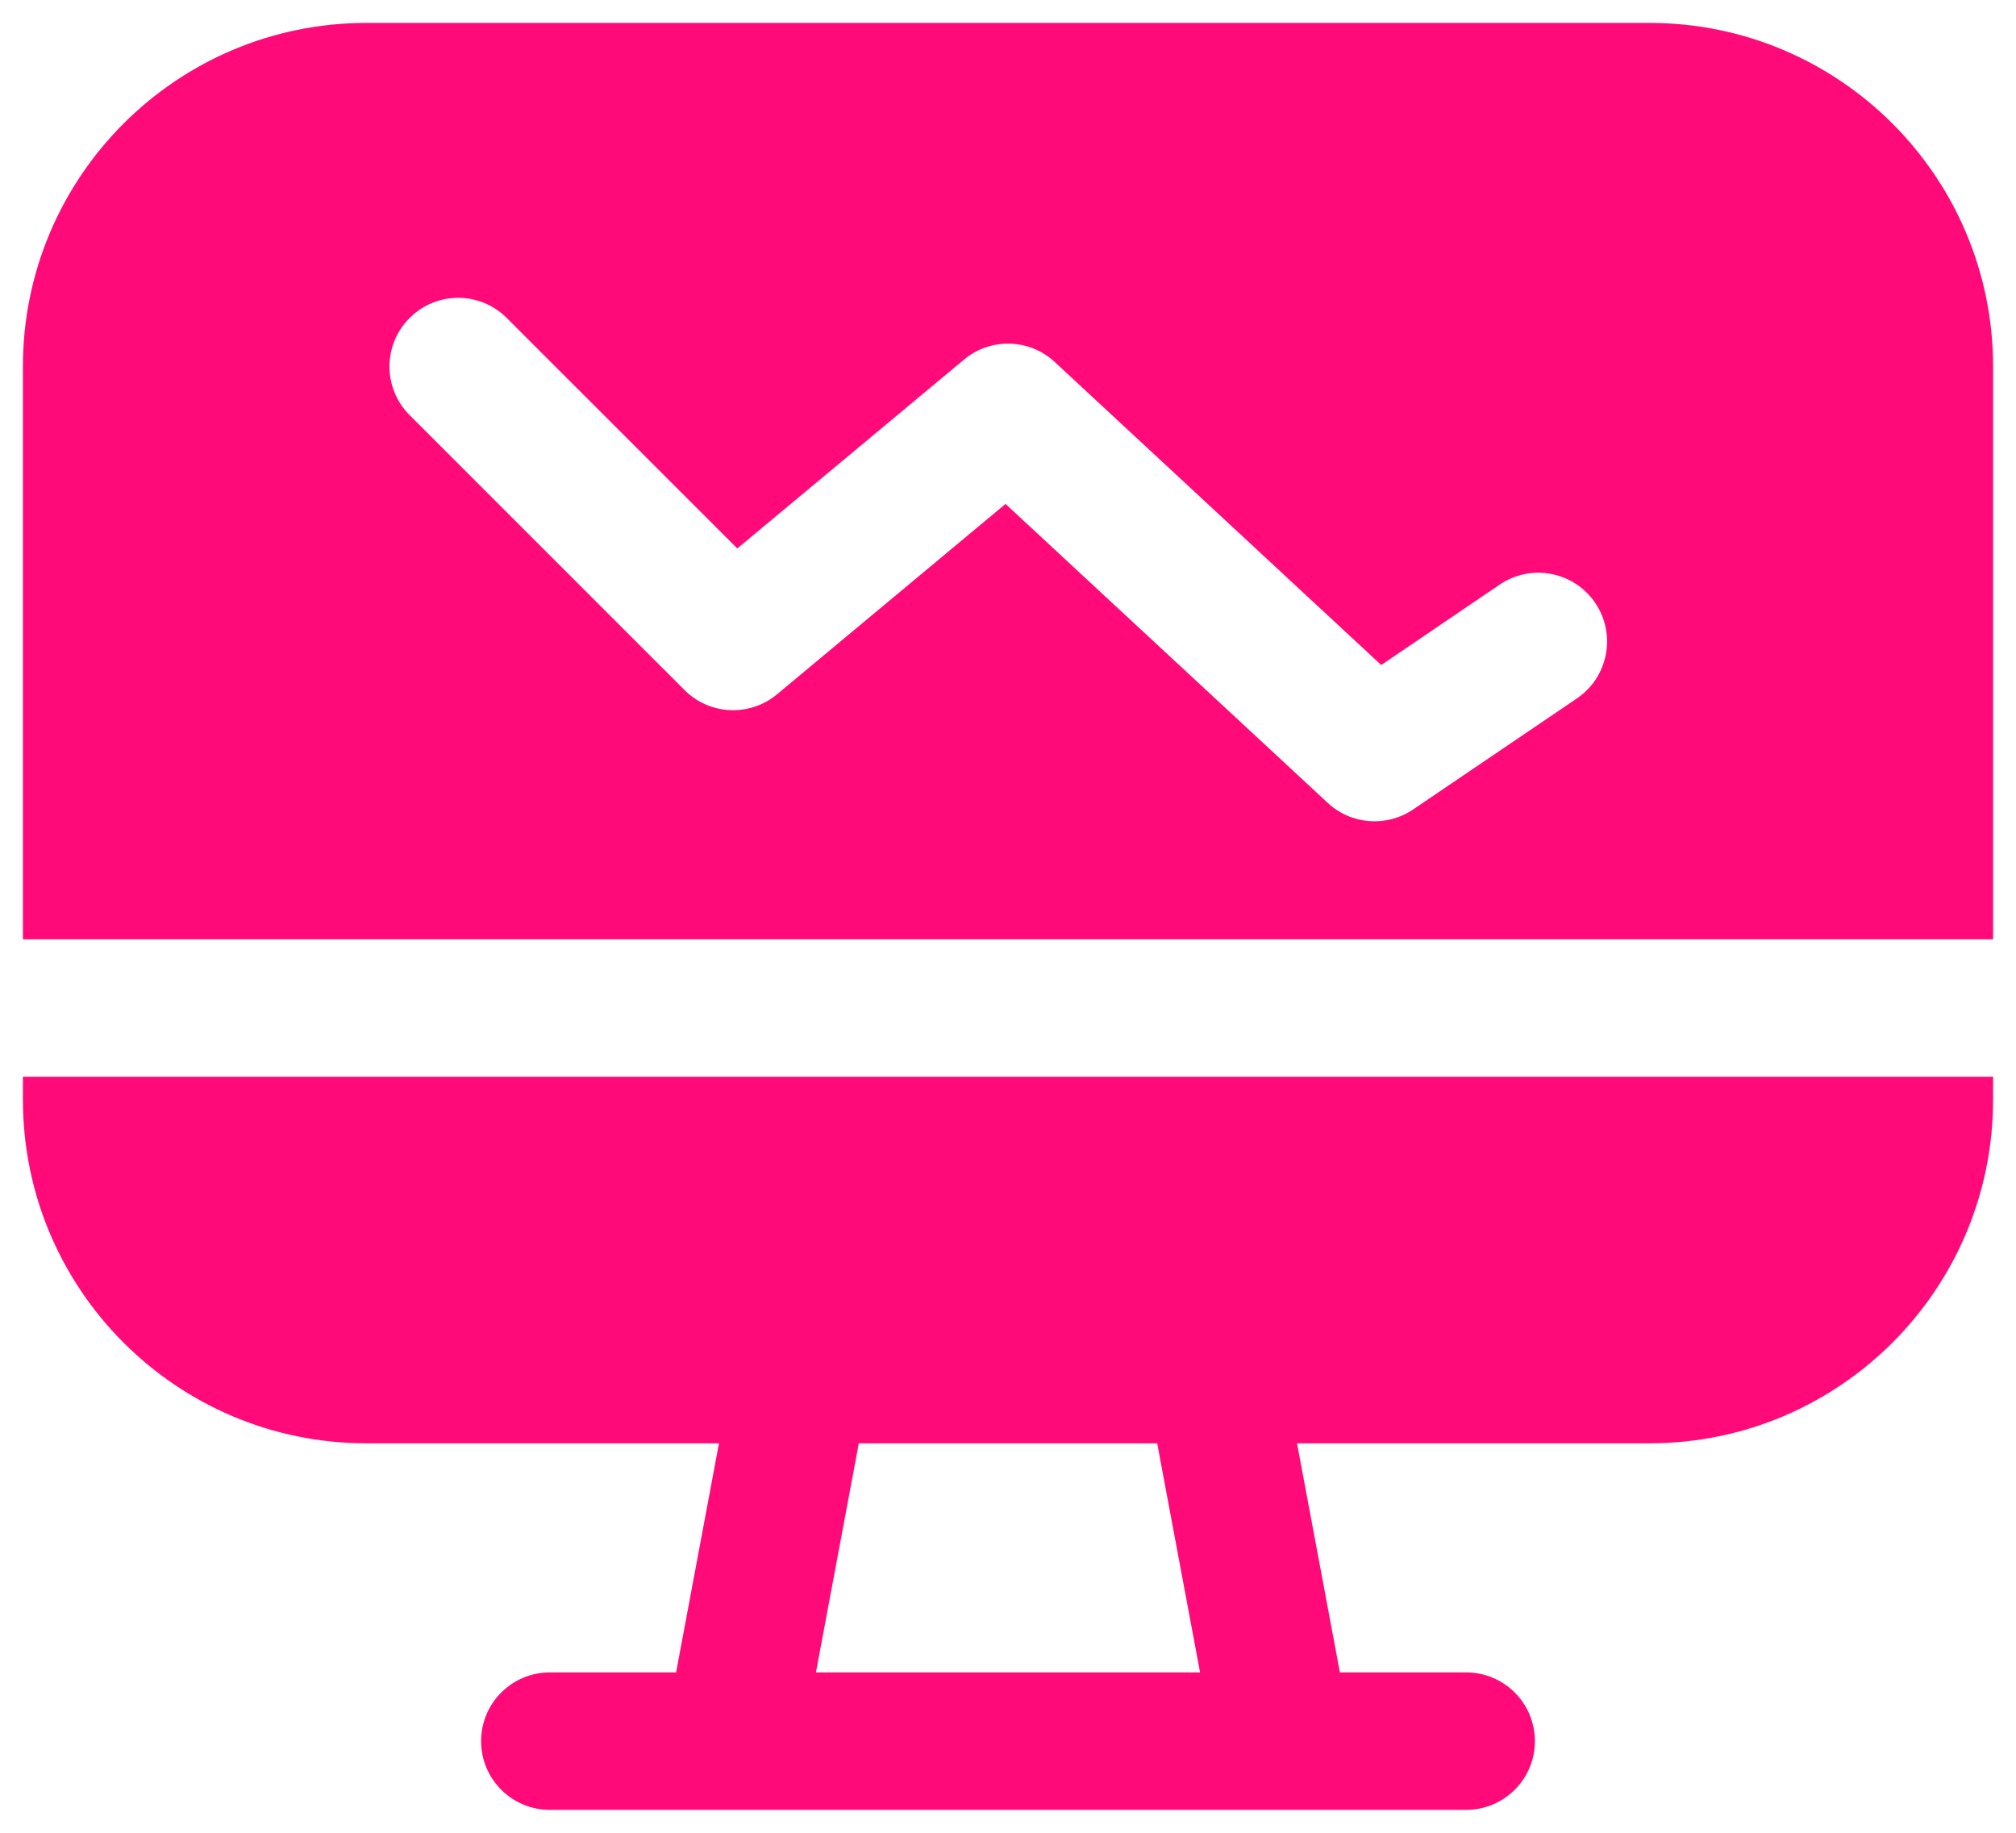 <svg width="22" height="20" viewBox="0 0 22 20" fill="none" xmlns="http://www.w3.org/2000/svg">
    <path fill-rule="evenodd" clip-rule="evenodd"
        d="M0.25 4C0.25 1.929 1.929 0.25 4 0.25H18C20.071 0.25 21.75 1.929 21.75 4V10.25H21H1H0.25V4ZM0.25 11.75V12C0.25 14.071 1.929 15.75 4 15.75H7.846L7.378 18.25H6C5.586 18.25 5.25 18.586 5.25 19C5.25 19.414 5.586 19.75 6 19.75H7.987C7.996 19.75 8.006 19.75 8.015 19.75H13.985C13.994 19.75 14.004 19.75 14.013 19.75H16C16.414 19.75 16.75 19.414 16.75 19C16.75 18.586 16.414 18.25 16 18.25H14.622L14.154 15.75H18C20.071 15.75 21.75 14.071 21.75 12V11.75H21H1H0.25ZM12.628 15.75L13.096 18.25H8.904L9.372 15.75H12.628ZM14.49 8.762C14.746 9 15.132 9.029 15.421 8.833L17.209 7.621C17.551 7.388 17.641 6.922 17.408 6.579C17.175 6.236 16.709 6.147 16.366 6.379L15.073 7.257L11.51 3.95C11.234 3.694 10.81 3.682 10.52 3.924L8.046 5.985L5.53 3.47C5.237 3.177 4.763 3.177 4.47 3.47C4.177 3.763 4.177 4.237 4.47 4.53L7.47 7.53C7.744 7.805 8.182 7.824 8.48 7.576L10.973 5.499L14.49 8.762Z"
        fill="#FF0A78" />
</svg>